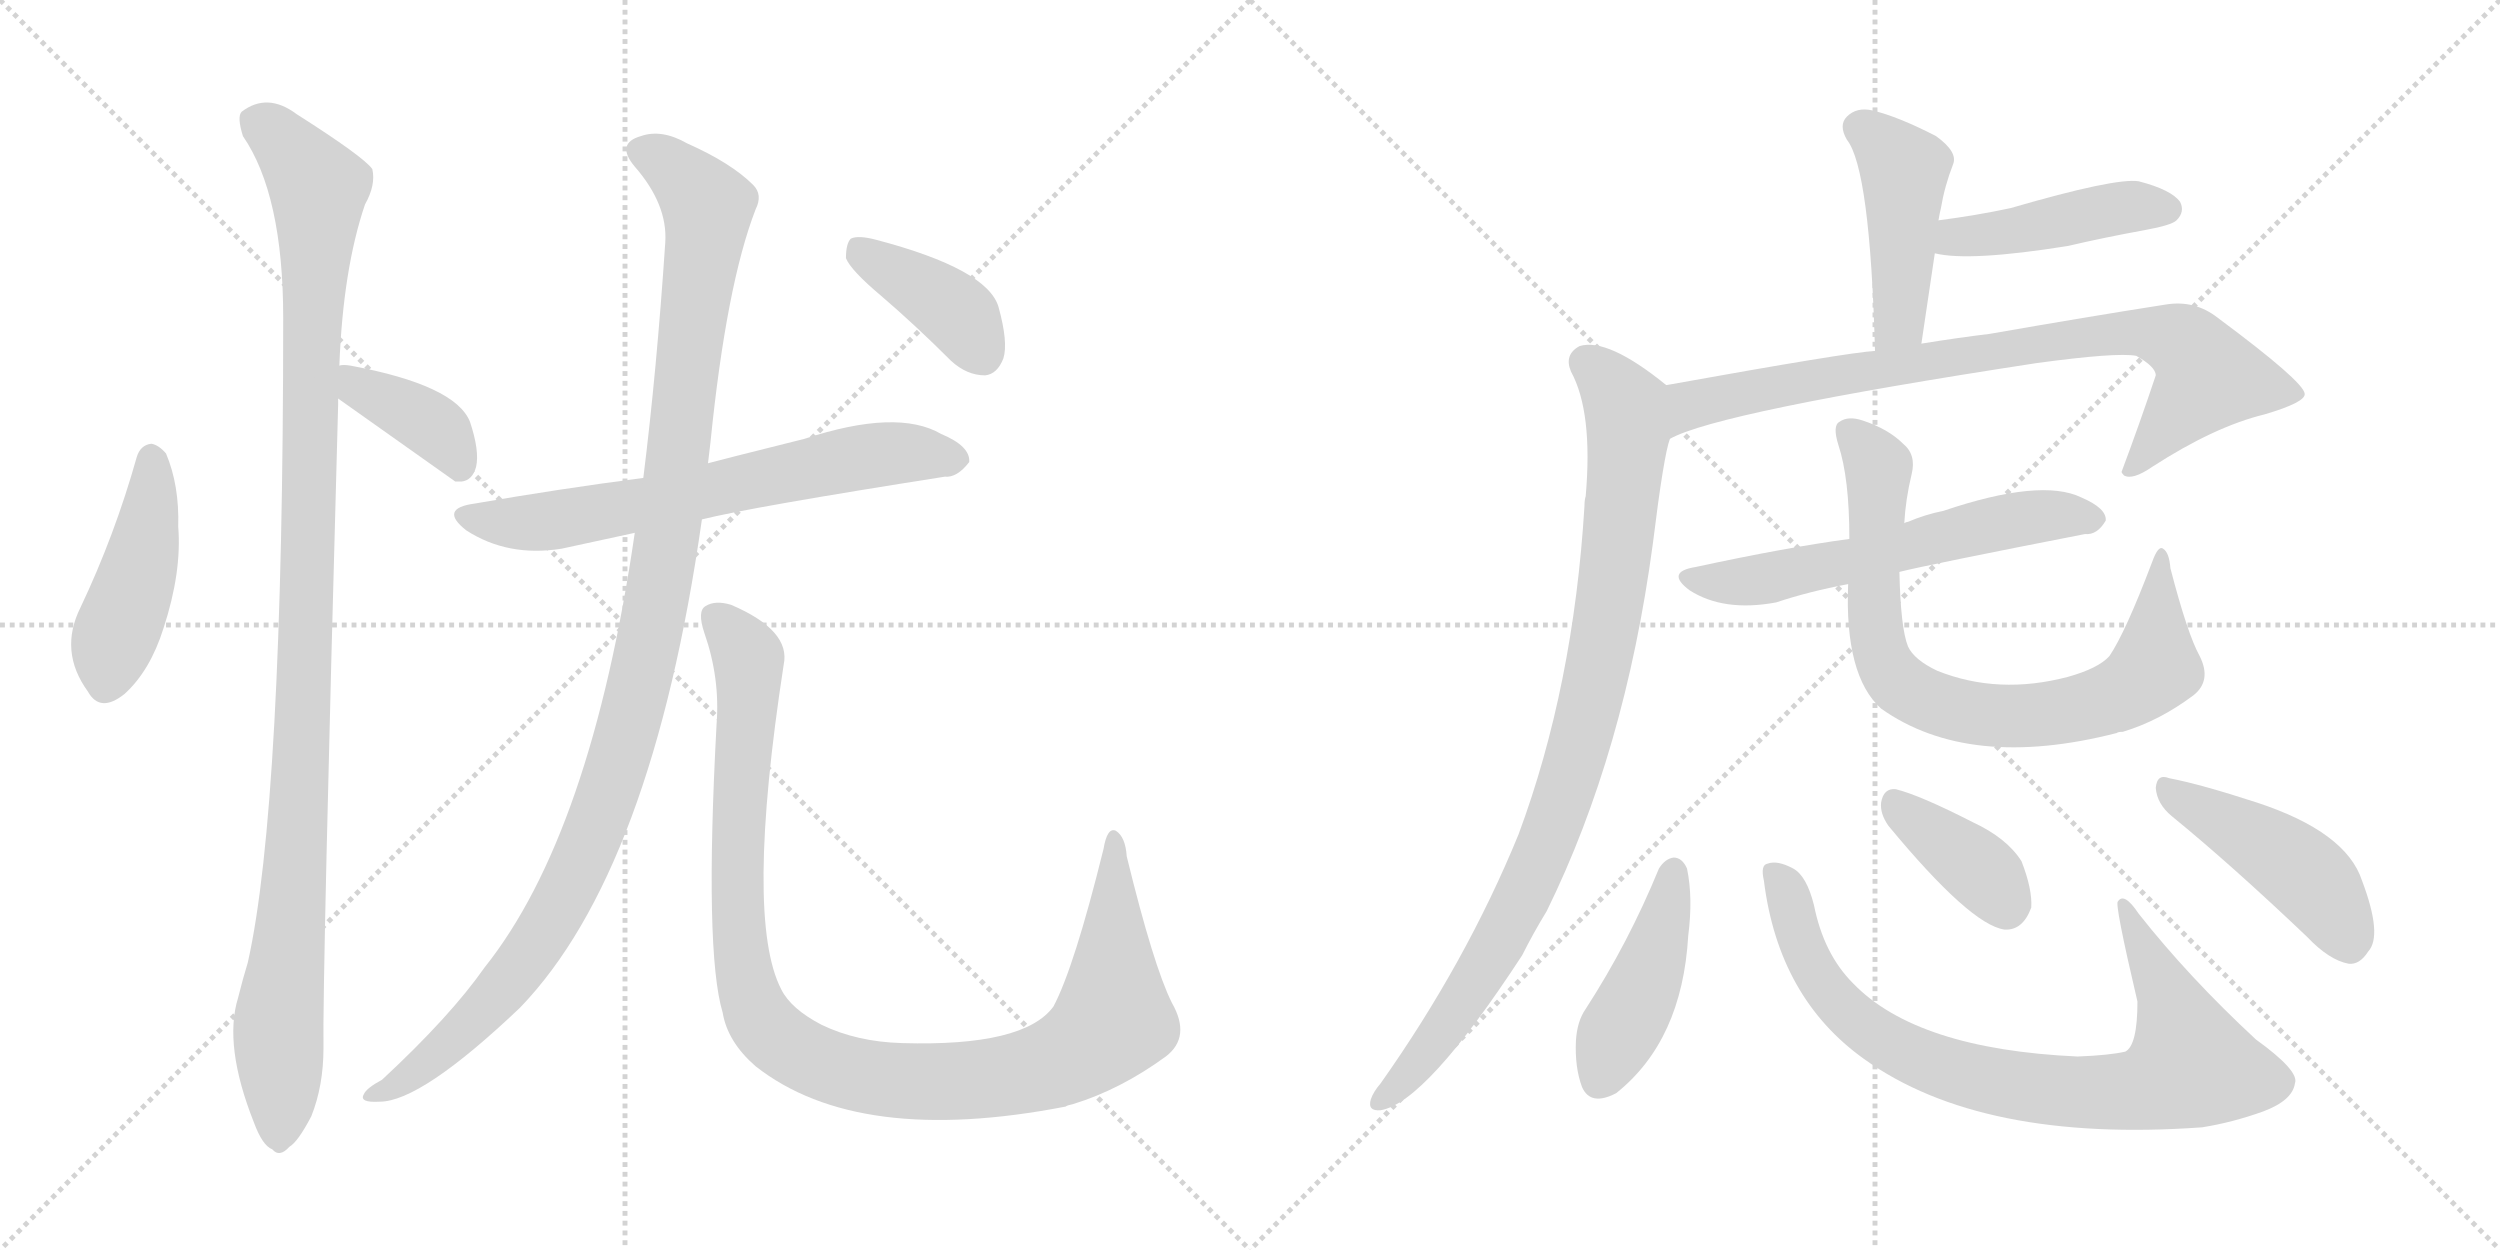 <svg version="1.1" viewBox="0 0 2048 1024" xmlns="http://www.w3.org/2000/svg">
  <g stroke="lightgray" stroke-dasharray="1,1" stroke-width="1" transform="scale(4, 4)">
    <line x1="0" y1="0" x2="256" y2="256"></line>
    <line x1="256" y1="0" x2="0" y2="256"></line>
    <line x1="128" y1="0" x2="128" y2="256"></line>
    <line x1="0" y1="128" x2="256" y2="128"></line>
    <line x1="256" y1="0" x2="512" y2="256"></line>
    <line x1="512" y1="0" x2="256" y2="256"></line>
    <line x1="384" y1="0" x2="384" y2="256"></line>
    <line x1="256" y1="128" x2="512" y2="128"></line>
  </g>
<g transform="scale(1, -1) translate(0, -850)">
   <style type="text/css">
    @keyframes keyframes0 {
      from {
       stroke: black;
       stroke-dashoffset: 444;
       stroke-width: 128;
       }
       59% {
       animation-timing-function: step-end;
       stroke: black;
       stroke-dashoffset: 0;
       stroke-width: 128;
       }
       to {
       stroke: black;
       stroke-width: 1024;
       }
       }
       #make-me-a-hanzi-animation-0 {
         animation: keyframes0 0.611s both;
         animation-delay: 0s;
         animation-timing-function: linear;
       }
    @keyframes keyframes1 {
      from {
       stroke: black;
       stroke-dashoffset: 1105;
       stroke-width: 128;
       }
       78% {
       animation-timing-function: step-end;
       stroke: black;
       stroke-dashoffset: 0;
       stroke-width: 128;
       }
       to {
       stroke: black;
       stroke-width: 1024;
       }
       }
       #make-me-a-hanzi-animation-1 {
         animation: keyframes1 1.149s both;
         animation-delay: 0.611s;
         animation-timing-function: linear;
       }
    @keyframes keyframes2 {
      from {
       stroke: black;
       stroke-dashoffset: 386;
       stroke-width: 128;
       }
       56% {
       animation-timing-function: step-end;
       stroke: black;
       stroke-dashoffset: 0;
       stroke-width: 128;
       }
       to {
       stroke: black;
       stroke-width: 1024;
       }
       }
       #make-me-a-hanzi-animation-2 {
         animation: keyframes2 0.564s both;
         animation-delay: 1.761s;
         animation-timing-function: linear;
       }
    @keyframes keyframes3 {
      from {
       stroke: black;
       stroke-dashoffset: 661;
       stroke-width: 128;
       }
       68% {
       animation-timing-function: step-end;
       stroke: black;
       stroke-dashoffset: 0;
       stroke-width: 128;
       }
       to {
       stroke: black;
       stroke-width: 1024;
       }
       }
       #make-me-a-hanzi-animation-3 {
         animation: keyframes3 0.788s both;
         animation-delay: 2.325s;
         animation-timing-function: linear;
       }
    @keyframes keyframes4 {
      from {
       stroke: black;
       stroke-dashoffset: 1138;
       stroke-width: 128;
       }
       79% {
       animation-timing-function: step-end;
       stroke: black;
       stroke-dashoffset: 0;
       stroke-width: 128;
       }
       to {
       stroke: black;
       stroke-width: 1024;
       }
       }
       #make-me-a-hanzi-animation-4 {
         animation: keyframes4 1.176s both;
         animation-delay: 3.113s;
         animation-timing-function: linear;
       }
    @keyframes keyframes5 {
      from {
       stroke: black;
       stroke-dashoffset: 1064;
       stroke-width: 128;
       }
       78% {
       animation-timing-function: step-end;
       stroke: black;
       stroke-dashoffset: 0;
       stroke-width: 128;
       }
       to {
       stroke: black;
       stroke-width: 1024;
       }
       }
       #make-me-a-hanzi-animation-5 {
         animation: keyframes5 1.116s both;
         animation-delay: 4.289s;
         animation-timing-function: linear;
       }
    @keyframes keyframes6 {
      from {
       stroke: black;
       stroke-dashoffset: 393;
       stroke-width: 128;
       }
       56% {
       animation-timing-function: step-end;
       stroke: black;
       stroke-dashoffset: 0;
       stroke-width: 128;
       }
       to {
       stroke: black;
       stroke-width: 1024;
       }
       }
       #make-me-a-hanzi-animation-6 {
         animation: keyframes6 0.57s both;
         animation-delay: 5.405s;
         animation-timing-function: linear;
       }
    @keyframes keyframes7 {
      from {
       stroke: black;
       stroke-dashoffset: 450;
       stroke-width: 128;
       }
       59% {
       animation-timing-function: step-end;
       stroke: black;
       stroke-dashoffset: 0;
       stroke-width: 128;
       }
       to {
       stroke: black;
       stroke-width: 1024;
       }
       }
       #make-me-a-hanzi-animation-7 {
         animation: keyframes7 0.616s both;
         animation-delay: 5.974s;
         animation-timing-function: linear;
       }
    @keyframes keyframes8 {
      from {
       stroke: black;
       stroke-dashoffset: 443;
       stroke-width: 128;
       }
       59% {
       animation-timing-function: step-end;
       stroke: black;
       stroke-dashoffset: 0;
       stroke-width: 128;
       }
       to {
       stroke: black;
       stroke-width: 1024;
       }
       }
       #make-me-a-hanzi-animation-8 {
         animation: keyframes8 0.611s both;
         animation-delay: 6.591s;
         animation-timing-function: linear;
       }
    @keyframes keyframes9 {
      from {
       stroke: black;
       stroke-dashoffset: 821;
       stroke-width: 128;
       }
       73% {
       animation-timing-function: step-end;
       stroke: black;
       stroke-dashoffset: 0;
       stroke-width: 128;
       }
       to {
       stroke: black;
       stroke-width: 1024;
       }
       }
       #make-me-a-hanzi-animation-9 {
         animation: keyframes9 0.918s both;
         animation-delay: 7.201s;
         animation-timing-function: linear;
       }
    @keyframes keyframes10 {
      from {
       stroke: black;
       stroke-dashoffset: 921;
       stroke-width: 128;
       }
       75% {
       animation-timing-function: step-end;
       stroke: black;
       stroke-dashoffset: 0;
       stroke-width: 128;
       }
       to {
       stroke: black;
       stroke-width: 1024;
       }
       }
       #make-me-a-hanzi-animation-10 {
         animation: keyframes10 1s both;
         animation-delay: 8.119s;
         animation-timing-function: linear;
       }
    @keyframes keyframes11 {
      from {
       stroke: black;
       stroke-dashoffset: 592;
       stroke-width: 128;
       }
       66% {
       animation-timing-function: step-end;
       stroke: black;
       stroke-dashoffset: 0;
       stroke-width: 128;
       }
       to {
       stroke: black;
       stroke-width: 1024;
       }
       }
       #make-me-a-hanzi-animation-11 {
         animation: keyframes11 0.732s both;
         animation-delay: 9.119s;
         animation-timing-function: linear;
       }
    @keyframes keyframes12 {
      from {
       stroke: black;
       stroke-dashoffset: 792;
       stroke-width: 128;
       }
       72% {
       animation-timing-function: step-end;
       stroke: black;
       stroke-dashoffset: 0;
       stroke-width: 128;
       }
       to {
       stroke: black;
       stroke-width: 1024;
       }
       }
       #make-me-a-hanzi-animation-12 {
         animation: keyframes12 0.895s both;
         animation-delay: 9.851s;
         animation-timing-function: linear;
       }
    @keyframes keyframes13 {
      from {
       stroke: black;
       stroke-dashoffset: 436;
       stroke-width: 128;
       }
       59% {
       animation-timing-function: step-end;
       stroke: black;
       stroke-dashoffset: 0;
       stroke-width: 128;
       }
       to {
       stroke: black;
       stroke-width: 1024;
       }
       }
       #make-me-a-hanzi-animation-13 {
         animation: keyframes13 0.605s both;
         animation-delay: 10.745s;
         animation-timing-function: linear;
       }
    @keyframes keyframes14 {
      from {
       stroke: black;
       stroke-dashoffset: 830;
       stroke-width: 128;
       }
       73% {
       animation-timing-function: step-end;
       stroke: black;
       stroke-dashoffset: 0;
       stroke-width: 128;
       }
       to {
       stroke: black;
       stroke-width: 1024;
       }
       }
       #make-me-a-hanzi-animation-14 {
         animation: keyframes14 0.925s both;
         animation-delay: 11.35s;
         animation-timing-function: linear;
       }
    @keyframes keyframes15 {
      from {
       stroke: black;
       stroke-dashoffset: 382;
       stroke-width: 128;
       }
       55% {
       animation-timing-function: step-end;
       stroke: black;
       stroke-dashoffset: 0;
       stroke-width: 128;
       }
       to {
       stroke: black;
       stroke-width: 1024;
       }
       }
       #make-me-a-hanzi-animation-15 {
         animation: keyframes15 0.561s both;
         animation-delay: 12.275s;
         animation-timing-function: linear;
       }
    @keyframes keyframes16 {
      from {
       stroke: black;
       stroke-dashoffset: 453;
       stroke-width: 128;
       }
       60% {
       animation-timing-function: step-end;
       stroke: black;
       stroke-dashoffset: 0;
       stroke-width: 128;
       }
       to {
       stroke: black;
       stroke-width: 1024;
       }
       }
       #make-me-a-hanzi-animation-16 {
         animation: keyframes16 0.619s both;
         animation-delay: 12.836s;
         animation-timing-function: linear;
       }
</style>
<path d="M 112.0 475.5 Q 94.0 411.5 66.0 352.5 Q 48.0 316.5 72.0 283.5 Q 82.0 265.5 102.0 281.5 Q 123.0 300.5 134.0 335.5 Q 149.0 381.5 146.0 418.5 Q 147.0 452.5 136.0 478.5 Q 130.0 485.5 124.0 486.5 Q 115.0 485.5 112.0 475.5 Z" fill="lightgray"></path> 
<path d="M 278.0 550.5 Q 281.0 629.5 299.0 682.5 Q 308.0 698.5 305.0 711.5 Q 298.0 721.5 243.0 756.5 Q 219.0 774.5 198.0 758.5 Q 194.0 754.5 199.0 738.5 Q 232.0 690.5 232.0 589.5 Q 232.0 190.5 203.0 61.5 Q 199.0 48.5 195.0 32.5 Q 183.0 -6.5 208.0 -69.5 Q 215.0 -88.5 223.0 -91.5 Q 229.0 -98.5 237.0 -89.5 Q 244.0 -85.5 255.0 -64.5 Q 265.0 -39.5 265.0 -8.5 Q 264.0 43.5 277.0 518.5 L 277.0 523.5 L 278.0 550.5 Z" fill="lightgray"></path> 
<path d="M 277.0 523.5 Q 370.0 457.5 373.0 455.5 L 378.0 455.5 Q 387.0 456.5 390.0 467.5 Q 393.0 480.5 385.0 504.5 Q 373.0 534.5 287.0 550.5 Q 281.0 551.5 278.0 550.5 C 248.0 547.5 253.0 540.5 277.0 523.5 Z" fill="lightgray"></path> 
<path d="M 575.0 424.5 Q 615.0 434.5 774.0 459.5 Q 784.0 458.5 794.0 471.5 Q 795.0 484.5 771.0 494.5 Q 735.0 515.5 659.0 490.5 Q 587.0 472.5 580.0 470.5 L 527.0 458.5 Q 458.0 449.5 389.0 437.5 Q 359.0 433.5 382.0 415.5 Q 416.0 393.5 460.0 400.5 L 520.0 413.5 L 575.0 424.5 Z" fill="lightgray"></path> 
<path d="M 520.0 413.5 Q 484.0 166.5 397.0 57.5 Q 369.0 17.5 313.0 -34.5 Q 300.0 -41.5 298.0 -46.5 Q 294.0 -53.5 311.0 -52.5 Q 345.0 -52.5 426.0 24.5 Q 534.0 136.5 575.0 424.5 L 580.0 470.5 Q 581.0 479.5 582.0 487.5 Q 595.0 616.5 619.0 678.5 Q 625.0 690.5 617.0 698.5 Q 599.0 716.5 563.0 732.5 Q 542.0 744.5 525.0 738.5 Q 504.0 732.5 520.0 713.5 Q 547.0 682.5 545.0 651.5 Q 538.0 546.5 527.0 458.5 L 520.0 413.5 Z" fill="lightgray"></path> 
<path d="M 960.0 28.5 Q 945.0 58.5 923.0 148.5 Q 922.0 164.5 914.0 169.5 Q 907.0 172.5 904.0 154.5 Q 880.0 57.5 863.0 25.5 Q 839.0 -7.5 739.0 -4.5 Q 702.0 -3.5 673.0 10.5 Q 648.0 23.5 640.0 39.5 Q 610.0 97.5 642.0 305.5 Q 648.0 333.5 599.0 354.5 Q 586.0 358.5 578.0 353.5 Q 571.0 349.5 577.0 331.5 Q 590.0 294.5 587.0 256.5 Q 577.0 70.5 592.0 20.5 Q 596.0 -3.5 619.0 -23.5 Q 703.0 -89.5 873.0 -56.5 Q 874.0 -55.5 879.0 -54.5 Q 918.0 -42.5 955.0 -15.5 Q 976.0 0.5 960.0 28.5 Z" fill="lightgray"></path> 
<path d="M 722.0 607.5 Q 750.0 583.5 779.0 554.5 Q 792.0 542.5 807.0 542.5 Q 817.0 543.5 822.0 556.5 Q 826.0 569.5 818.0 598.5 Q 809.0 629.5 718.0 653.5 Q 703.0 657.5 697.0 654.5 Q 693.0 650.5 693.0 638.5 Q 697.0 628.5 722.0 607.5 Z" fill="lightgray"></path> 
<path d="M 1574.0 568.5 L 1585.0 642.5 L 1588.0 669.5 Q 1589.0 675.5 1590.0 679.5 Q 1593.0 697.5 1600.0 715.5 Q 1604.0 725.5 1586.0 738.5 Q 1555.0 754.5 1534.0 759.5 Q 1521.0 762.5 1513.0 754.5 Q 1506.0 747.5 1513.0 735.5 Q 1532.0 711.5 1536.0 562.5 C 1537.0 532.5 1570.0 538.5 1574.0 568.5 Z" fill="lightgray"></path> 
<path d="M 1585.0 642.5 Q 1613.0 635.5 1694.0 648.5 Q 1724.0 655.5 1757.0 661.5 Q 1779.0 665.5 1783.0 669.5 Q 1790.0 676.5 1786.0 684.5 Q 1779.0 694.5 1752.0 701.5 Q 1733.0 704.5 1647.0 679.5 Q 1619.0 673.5 1588.0 669.5 C 1558.0 665.5 1556.0 648.5 1585.0 642.5 Z" fill="lightgray"></path> 
<path d="M 1368.0 490.5 Q 1407.0 512.5 1668.0 552.5 Q 1734.0 561.5 1750.0 558.5 Q 1766.0 549.5 1766.0 542.5 Q 1753.0 503.5 1738.0 463.5 Q 1738.0 462.5 1740.0 460.5 Q 1747.0 456.5 1763.0 467.5 Q 1814.0 500.5 1855.0 510.5 Q 1889.0 520.5 1888.0 527.5 Q 1887.0 537.5 1817.0 589.5 Q 1798.0 604.5 1774.0 600.5 Q 1710.0 590.5 1630.0 576.5 Q 1605.0 573.5 1574.0 568.5 L 1536.0 562.5 Q 1515.0 561.5 1365.0 534.5 C 1335.0 529.5 1340.0 478.5 1368.0 490.5 Z" fill="lightgray"></path> 
<path d="M 1365.0 534.5 Q 1317.0 573.5 1294.0 566.5 Q 1281.0 559.5 1287.0 545.5 Q 1305.0 512.5 1299.0 443.5 Q 1298.0 440.5 1298.0 435.5 Q 1289.0 287.5 1244.0 166.5 Q 1201.0 61.5 1131.0 -37.5 Q 1125.0 -44.5 1123.0 -50.5 Q 1120.0 -60.5 1131.0 -59.5 Q 1168.0 -53.5 1247.0 67.5 Q 1256.0 85.5 1267.0 103.5 Q 1331.0 233.5 1354.0 404.5 Q 1363.0 477.5 1368.0 490.5 C 1375.0 519.5 1376.0 526.5 1365.0 534.5 Z" fill="lightgray"></path> 
<path d="M 1556.0 381.5 Q 1580.0 387.5 1708.0 412.5 Q 1718.0 411.5 1725.0 423.5 Q 1726.0 433.5 1705.0 442.5 Q 1672.0 458.5 1592.0 431.5 Q 1577.0 428.5 1563.0 422.5 Q 1562.0 422.5 1560.0 421.5 L 1515.0 408.5 Q 1463.0 401.5 1389.0 385.5 Q 1364.0 381.5 1384.0 366.5 Q 1412.0 348.5 1455.0 356.5 Q 1482.0 365.5 1514.0 371.5 L 1556.0 381.5 Z" fill="lightgray"></path> 
<path d="M 1802.0 312.5 Q 1792.0 330.5 1778.0 384.5 Q 1777.0 397.5 1772.0 400.5 Q 1768.0 403.5 1763.0 389.5 Q 1741.0 331.5 1728.0 312.5 Q 1719.0 302.5 1694.0 295.5 Q 1637.0 280.5 1587.0 300.5 Q 1568.0 309.5 1563.0 320.5 Q 1557.0 335.5 1556.0 381.5 L 1560.0 421.5 Q 1561.0 440.5 1566.0 461.5 Q 1570.0 477.5 1559.0 486.5 Q 1547.0 498.5 1526.0 505.5 Q 1514.0 509.5 1507.0 504.5 Q 1501.0 501.5 1506.0 485.5 Q 1515.0 458.5 1515.0 408.5 L 1514.0 371.5 Q 1511.0 296.5 1541.0 269.5 Q 1613.0 218.5 1734.0 249.5 Q 1735.0 250.5 1739.0 250.5 Q 1769.0 259.5 1797.0 280.5 Q 1812.0 292.5 1802.0 312.5 Z" fill="lightgray"></path> 
<path d="M 1359.0 138.5 Q 1334.0 77.5 1299.0 23.5 Q 1292.0 13.5 1291.0 -2.5 Q 1290.0 -24.5 1296.0 -40.5 Q 1303.0 -56.5 1324.0 -45.5 Q 1378.0 -2.5 1383.0 83.5 Q 1387.0 114.5 1382.0 138.5 Q 1378.0 147.5 1371.0 147.5 Q 1364.0 146.5 1359.0 138.5 Z" fill="lightgray"></path> 
<path d="M 1445.0 128.5 Q 1457.0 32.5 1527.0 -17.5 Q 1623.0 -86.5 1804.0 -73.5 Q 1829.0 -69.5 1854.0 -60.5 Q 1878.0 -51.5 1880.0 -37.5 Q 1884.0 -27.5 1848.0 -1.5 Q 1793.0 49.5 1752.0 101.5 Q 1740.0 119.5 1735.0 111.5 Q 1732.0 110.5 1751.0 29.5 Q 1751.0 -6.5 1741.0 -11.5 Q 1728.0 -14.5 1702.0 -15.5 Q 1570.0 -9.5 1518.0 44.5 Q 1494.0 68.5 1486.0 108.5 Q 1480.0 132.5 1469.0 138.5 Q 1456.0 145.5 1448.0 142.5 Q 1442.0 141.5 1445.0 128.5 Z" fill="lightgray"></path> 
<path d="M 1547.0 173.5 Q 1614.0 92.5 1642.0 88.5 Q 1657.0 87.5 1664.0 106.5 Q 1665.0 121.5 1656.0 144.5 Q 1644.0 163.5 1616.0 176.5 Q 1573.0 198.5 1553.0 203.5 Q 1543.0 204.5 1541.0 192.5 Q 1540.0 183.5 1547.0 173.5 Z" fill="lightgray"></path> 
<path d="M 1779.0 181.5 Q 1828.0 141.5 1890.0 82.5 Q 1908.0 63.5 1924.0 60.5 Q 1933.0 59.5 1940.0 70.5 Q 1952.0 83.5 1935.0 128.5 Q 1922.0 168.5 1849.0 192.5 Q 1803.0 207.5 1777.0 212.5 Q 1767.0 216.5 1766.0 204.5 Q 1767.0 191.5 1779.0 181.5 Z" fill="lightgray"></path> 
      <clipPath id="make-me-a-hanzi-clip-0">
      <path d="M 112.0 475.5 Q 94.0 411.5 66.0 352.5 Q 48.0 316.5 72.0 283.5 Q 82.0 265.5 102.0 281.5 Q 123.0 300.5 134.0 335.5 Q 149.0 381.5 146.0 418.5 Q 147.0 452.5 136.0 478.5 Q 130.0 485.5 124.0 486.5 Q 115.0 485.5 112.0 475.5 Z" fill="lightgray"></path>
      </clipPath>
      <path clip-path="url(#make-me-a-hanzi-clip-0)" d="M 125.0 474.5 L 118.0 400.5 L 91.0 320.5 L 88.0 291.5 " fill="none" id="make-me-a-hanzi-animation-0" stroke-dasharray="316 632" stroke-linecap="round"></path>

      <clipPath id="make-me-a-hanzi-clip-1">
      <path d="M 278.0 550.5 Q 281.0 629.5 299.0 682.5 Q 308.0 698.5 305.0 711.5 Q 298.0 721.5 243.0 756.5 Q 219.0 774.5 198.0 758.5 Q 194.0 754.5 199.0 738.5 Q 232.0 690.5 232.0 589.5 Q 232.0 190.5 203.0 61.5 Q 199.0 48.5 195.0 32.5 Q 183.0 -6.5 208.0 -69.5 Q 215.0 -88.5 223.0 -91.5 Q 229.0 -98.5 237.0 -89.5 Q 244.0 -85.5 255.0 -64.5 Q 265.0 -39.5 265.0 -8.5 Q 264.0 43.5 277.0 518.5 L 277.0 523.5 L 278.0 550.5 Z" fill="lightgray"></path>
      </clipPath>
      <path clip-path="url(#make-me-a-hanzi-clip-1)" d="M 210.0 751.5 L 238.0 727.5 L 261.0 687.5 L 249.0 259.5 L 228.0 13.5 L 228.0 -77.5 " fill="none" id="make-me-a-hanzi-animation-1" stroke-dasharray="977 1954" stroke-linecap="round"></path>

      <clipPath id="make-me-a-hanzi-clip-2">
      <path d="M 277.0 523.5 Q 370.0 457.5 373.0 455.5 L 378.0 455.5 Q 387.0 456.5 390.0 467.5 Q 393.0 480.5 385.0 504.5 Q 373.0 534.5 287.0 550.5 Q 281.0 551.5 278.0 550.5 C 248.0 547.5 253.0 540.5 277.0 523.5 Z" fill="lightgray"></path>
      </clipPath>
      <path clip-path="url(#make-me-a-hanzi-clip-2)" d="M 283.0 543.5 L 297.0 528.5 L 331.0 515.5 L 361.0 495.5 L 376.0 461.5 " fill="none" id="make-me-a-hanzi-animation-2" stroke-dasharray="258 516" stroke-linecap="round"></path>

      <clipPath id="make-me-a-hanzi-clip-3">
      <path d="M 575.0 424.5 Q 615.0 434.5 774.0 459.5 Q 784.0 458.5 794.0 471.5 Q 795.0 484.5 771.0 494.5 Q 735.0 515.5 659.0 490.5 Q 587.0 472.5 580.0 470.5 L 527.0 458.5 Q 458.0 449.5 389.0 437.5 Q 359.0 433.5 382.0 415.5 Q 416.0 393.5 460.0 400.5 L 520.0 413.5 L 575.0 424.5 Z" fill="lightgray"></path>
      </clipPath>
      <path clip-path="url(#make-me-a-hanzi-clip-3)" d="M 384.0 427.5 L 436.0 421.5 L 720.0 477.5 L 783.0 473.5 " fill="none" id="make-me-a-hanzi-animation-3" stroke-dasharray="533 1066" stroke-linecap="round"></path>

      <clipPath id="make-me-a-hanzi-clip-4">
      <path d="M 520.0 413.5 Q 484.0 166.5 397.0 57.5 Q 369.0 17.5 313.0 -34.5 Q 300.0 -41.5 298.0 -46.5 Q 294.0 -53.5 311.0 -52.5 Q 345.0 -52.5 426.0 24.5 Q 534.0 136.5 575.0 424.5 L 580.0 470.5 Q 581.0 479.5 582.0 487.5 Q 595.0 616.5 619.0 678.5 Q 625.0 690.5 617.0 698.5 Q 599.0 716.5 563.0 732.5 Q 542.0 744.5 525.0 738.5 Q 504.0 732.5 520.0 713.5 Q 547.0 682.5 545.0 651.5 Q 538.0 546.5 527.0 458.5 L 520.0 413.5 Z" fill="lightgray"></path>
      </clipPath>
      <path clip-path="url(#make-me-a-hanzi-clip-4)" d="M 526.0 725.5 L 547.0 715.5 L 580.0 681.5 L 548.0 416.5 L 513.0 249.5 L 484.0 161.5 L 434.0 69.5 L 375.0 0.5 L 321.0 -41.5 L 305.0 -47.5 " fill="none" id="make-me-a-hanzi-animation-4" stroke-dasharray="1010 2020" stroke-linecap="round"></path>

      <clipPath id="make-me-a-hanzi-clip-5">
      <path d="M 960.0 28.5 Q 945.0 58.5 923.0 148.5 Q 922.0 164.5 914.0 169.5 Q 907.0 172.5 904.0 154.5 Q 880.0 57.5 863.0 25.5 Q 839.0 -7.5 739.0 -4.5 Q 702.0 -3.5 673.0 10.5 Q 648.0 23.5 640.0 39.5 Q 610.0 97.5 642.0 305.5 Q 648.0 333.5 599.0 354.5 Q 586.0 358.5 578.0 353.5 Q 571.0 349.5 577.0 331.5 Q 590.0 294.5 587.0 256.5 Q 577.0 70.5 592.0 20.5 Q 596.0 -3.5 619.0 -23.5 Q 703.0 -89.5 873.0 -56.5 Q 874.0 -55.5 879.0 -54.5 Q 918.0 -42.5 955.0 -15.5 Q 976.0 0.5 960.0 28.5 Z" fill="lightgray"></path>
      </clipPath>
      <path clip-path="url(#make-me-a-hanzi-clip-5)" d="M 586.0 345.5 L 613.0 311.5 L 604.0 176.5 L 605.0 90.5 L 612.0 43.5 L 627.0 8.5 L 659.0 -15.5 L 715.0 -32.5 L 788.0 -35.5 L 857.0 -23.5 L 893.0 -4.5 L 912.0 14.5 L 913.0 162.5 " fill="none" id="make-me-a-hanzi-animation-5" stroke-dasharray="936 1872" stroke-linecap="round"></path>

      <clipPath id="make-me-a-hanzi-clip-6">
      <path d="M 722.0 607.5 Q 750.0 583.5 779.0 554.5 Q 792.0 542.5 807.0 542.5 Q 817.0 543.5 822.0 556.5 Q 826.0 569.5 818.0 598.5 Q 809.0 629.5 718.0 653.5 Q 703.0 657.5 697.0 654.5 Q 693.0 650.5 693.0 638.5 Q 697.0 628.5 722.0 607.5 Z" fill="lightgray"></path>
      </clipPath>
      <path clip-path="url(#make-me-a-hanzi-clip-6)" d="M 702.0 648.5 L 784.0 593.5 L 804.0 560.5 " fill="none" id="make-me-a-hanzi-animation-6" stroke-dasharray="265 530" stroke-linecap="round"></path>

      <clipPath id="make-me-a-hanzi-clip-7">
      <path d="M 1574.0 568.5 L 1585.0 642.5 L 1588.0 669.5 Q 1589.0 675.5 1590.0 679.5 Q 1593.0 697.5 1600.0 715.5 Q 1604.0 725.5 1586.0 738.5 Q 1555.0 754.5 1534.0 759.5 Q 1521.0 762.5 1513.0 754.5 Q 1506.0 747.5 1513.0 735.5 Q 1532.0 711.5 1536.0 562.5 C 1537.0 532.5 1570.0 538.5 1574.0 568.5 Z" fill="lightgray"></path>
      </clipPath>
      <path clip-path="url(#make-me-a-hanzi-clip-7)" d="M 1524.0 745.5 L 1560.0 711.5 L 1556.0 586.5 L 1540.0 575.5 " fill="none" id="make-me-a-hanzi-animation-7" stroke-dasharray="322 644" stroke-linecap="round"></path>

      <clipPath id="make-me-a-hanzi-clip-8">
      <path d="M 1585.0 642.5 Q 1613.0 635.5 1694.0 648.5 Q 1724.0 655.5 1757.0 661.5 Q 1779.0 665.5 1783.0 669.5 Q 1790.0 676.5 1786.0 684.5 Q 1779.0 694.5 1752.0 701.5 Q 1733.0 704.5 1647.0 679.5 Q 1619.0 673.5 1588.0 669.5 C 1558.0 665.5 1556.0 648.5 1585.0 642.5 Z" fill="lightgray"></path>
      </clipPath>
      <path clip-path="url(#make-me-a-hanzi-clip-8)" d="M 1591.0 648.5 L 1742.0 680.5 L 1775.0 678.5 " fill="none" id="make-me-a-hanzi-animation-8" stroke-dasharray="315 630" stroke-linecap="round"></path>

      <clipPath id="make-me-a-hanzi-clip-9">
      <path d="M 1368.0 490.5 Q 1407.0 512.5 1668.0 552.5 Q 1734.0 561.5 1750.0 558.5 Q 1766.0 549.5 1766.0 542.5 Q 1753.0 503.5 1738.0 463.5 Q 1738.0 462.5 1740.0 460.5 Q 1747.0 456.5 1763.0 467.5 Q 1814.0 500.5 1855.0 510.5 Q 1889.0 520.5 1888.0 527.5 Q 1887.0 537.5 1817.0 589.5 Q 1798.0 604.5 1774.0 600.5 Q 1710.0 590.5 1630.0 576.5 Q 1605.0 573.5 1574.0 568.5 L 1536.0 562.5 Q 1515.0 561.5 1365.0 534.5 C 1335.0 529.5 1340.0 478.5 1368.0 490.5 Z" fill="lightgray"></path>
      </clipPath>
      <path clip-path="url(#make-me-a-hanzi-clip-9)" d="M 1373.0 500.5 L 1386.0 519.5 L 1406.0 525.5 L 1686.0 571.5 L 1758.0 577.5 L 1789.0 568.5 L 1805.0 551.5 L 1808.0 539.5 L 1745.0 465.5 " fill="none" id="make-me-a-hanzi-animation-9" stroke-dasharray="693 1386" stroke-linecap="round"></path>

      <clipPath id="make-me-a-hanzi-clip-10">
      <path d="M 1365.0 534.5 Q 1317.0 573.5 1294.0 566.5 Q 1281.0 559.5 1287.0 545.5 Q 1305.0 512.5 1299.0 443.5 Q 1298.0 440.5 1298.0 435.5 Q 1289.0 287.5 1244.0 166.5 Q 1201.0 61.5 1131.0 -37.5 Q 1125.0 -44.5 1123.0 -50.5 Q 1120.0 -60.5 1131.0 -59.5 Q 1168.0 -53.5 1247.0 67.5 Q 1256.0 85.5 1267.0 103.5 Q 1331.0 233.5 1354.0 404.5 Q 1363.0 477.5 1368.0 490.5 C 1375.0 519.5 1376.0 526.5 1365.0 534.5 Z" fill="lightgray"></path>
      </clipPath>
      <path clip-path="url(#make-me-a-hanzi-clip-10)" d="M 1300.0 552.5 L 1332.0 517.5 L 1334.0 496.5 L 1321.0 366.5 L 1291.0 228.5 L 1261.0 145.5 L 1211.0 47.5 L 1177.0 -1.5 L 1132.0 -50.5 " fill="none" id="make-me-a-hanzi-animation-10" stroke-dasharray="793 1586" stroke-linecap="round"></path>

      <clipPath id="make-me-a-hanzi-clip-11">
      <path d="M 1556.0 381.5 Q 1580.0 387.5 1708.0 412.5 Q 1718.0 411.5 1725.0 423.5 Q 1726.0 433.5 1705.0 442.5 Q 1672.0 458.5 1592.0 431.5 Q 1577.0 428.5 1563.0 422.5 Q 1562.0 422.5 1560.0 421.5 L 1515.0 408.5 Q 1463.0 401.5 1389.0 385.5 Q 1364.0 381.5 1384.0 366.5 Q 1412.0 348.5 1455.0 356.5 Q 1482.0 365.5 1514.0 371.5 L 1556.0 381.5 Z" fill="lightgray"></path>
      </clipPath>
      <path clip-path="url(#make-me-a-hanzi-clip-11)" d="M 1385.0 376.5 L 1431.0 373.5 L 1656.0 425.5 L 1715.0 424.5 " fill="none" id="make-me-a-hanzi-animation-11" stroke-dasharray="464 928" stroke-linecap="round"></path>

      <clipPath id="make-me-a-hanzi-clip-12">
      <path d="M 1802.0 312.5 Q 1792.0 330.5 1778.0 384.5 Q 1777.0 397.5 1772.0 400.5 Q 1768.0 403.5 1763.0 389.5 Q 1741.0 331.5 1728.0 312.5 Q 1719.0 302.5 1694.0 295.5 Q 1637.0 280.5 1587.0 300.5 Q 1568.0 309.5 1563.0 320.5 Q 1557.0 335.5 1556.0 381.5 L 1560.0 421.5 Q 1561.0 440.5 1566.0 461.5 Q 1570.0 477.5 1559.0 486.5 Q 1547.0 498.5 1526.0 505.5 Q 1514.0 509.5 1507.0 504.5 Q 1501.0 501.5 1506.0 485.5 Q 1515.0 458.5 1515.0 408.5 L 1514.0 371.5 Q 1511.0 296.5 1541.0 269.5 Q 1613.0 218.5 1734.0 249.5 Q 1735.0 250.5 1739.0 250.5 Q 1769.0 259.5 1797.0 280.5 Q 1812.0 292.5 1802.0 312.5 Z" fill="lightgray"></path>
      </clipPath>
      <path clip-path="url(#make-me-a-hanzi-clip-12)" d="M 1514.0 496.5 L 1539.0 467.5 L 1537.0 327.5 L 1555.0 290.5 L 1580.0 275.5 L 1615.0 265.5 L 1656.0 263.5 L 1719.0 273.5 L 1745.0 285.5 L 1766.0 303.5 L 1769.0 393.5 " fill="none" id="make-me-a-hanzi-animation-12" stroke-dasharray="664 1328" stroke-linecap="round"></path>

      <clipPath id="make-me-a-hanzi-clip-13">
      <path d="M 1359.0 138.5 Q 1334.0 77.5 1299.0 23.5 Q 1292.0 13.5 1291.0 -2.5 Q 1290.0 -24.5 1296.0 -40.5 Q 1303.0 -56.5 1324.0 -45.5 Q 1378.0 -2.5 1383.0 83.5 Q 1387.0 114.5 1382.0 138.5 Q 1378.0 147.5 1371.0 147.5 Q 1364.0 146.5 1359.0 138.5 Z" fill="lightgray"></path>
      </clipPath>
      <path clip-path="url(#make-me-a-hanzi-clip-13)" d="M 1371.0 135.5 L 1359.0 76.5 L 1312.0 -33.5 " fill="none" id="make-me-a-hanzi-animation-13" stroke-dasharray="308 616" stroke-linecap="round"></path>

      <clipPath id="make-me-a-hanzi-clip-14">
      <path d="M 1445.0 128.5 Q 1457.0 32.5 1527.0 -17.5 Q 1623.0 -86.5 1804.0 -73.5 Q 1829.0 -69.5 1854.0 -60.5 Q 1878.0 -51.5 1880.0 -37.5 Q 1884.0 -27.5 1848.0 -1.5 Q 1793.0 49.5 1752.0 101.5 Q 1740.0 119.5 1735.0 111.5 Q 1732.0 110.5 1751.0 29.5 Q 1751.0 -6.5 1741.0 -11.5 Q 1728.0 -14.5 1702.0 -15.5 Q 1570.0 -9.5 1518.0 44.5 Q 1494.0 68.5 1486.0 108.5 Q 1480.0 132.5 1469.0 138.5 Q 1456.0 145.5 1448.0 142.5 Q 1442.0 141.5 1445.0 128.5 Z" fill="lightgray"></path>
      </clipPath>
      <path clip-path="url(#make-me-a-hanzi-clip-14)" d="M 1453.0 134.5 L 1495.0 41.5 L 1534.0 3.5 L 1602.0 -28.5 L 1704.0 -45.5 L 1755.0 -42.5 L 1795.0 -20.5 L 1778.0 32.5 L 1739.0 109.5 " fill="none" id="make-me-a-hanzi-animation-14" stroke-dasharray="702 1404" stroke-linecap="round"></path>

      <clipPath id="make-me-a-hanzi-clip-15">
      <path d="M 1547.0 173.5 Q 1614.0 92.5 1642.0 88.5 Q 1657.0 87.5 1664.0 106.5 Q 1665.0 121.5 1656.0 144.5 Q 1644.0 163.5 1616.0 176.5 Q 1573.0 198.5 1553.0 203.5 Q 1543.0 204.5 1541.0 192.5 Q 1540.0 183.5 1547.0 173.5 Z" fill="lightgray"></path>
      </clipPath>
      <path clip-path="url(#make-me-a-hanzi-clip-15)" d="M 1552.0 192.5 L 1624.0 135.5 L 1643.0 107.5 " fill="none" id="make-me-a-hanzi-animation-15" stroke-dasharray="254 508" stroke-linecap="round"></path>

      <clipPath id="make-me-a-hanzi-clip-16">
      <path d="M 1779.0 181.5 Q 1828.0 141.5 1890.0 82.5 Q 1908.0 63.5 1924.0 60.5 Q 1933.0 59.5 1940.0 70.5 Q 1952.0 83.5 1935.0 128.5 Q 1922.0 168.5 1849.0 192.5 Q 1803.0 207.5 1777.0 212.5 Q 1767.0 216.5 1766.0 204.5 Q 1767.0 191.5 1779.0 181.5 Z" fill="lightgray"></path>
      </clipPath>
      <path clip-path="url(#make-me-a-hanzi-clip-16)" d="M 1777.0 201.5 L 1864.0 152.5 L 1893.0 129.5 L 1924.0 77.5 " fill="none" id="make-me-a-hanzi-animation-16" stroke-dasharray="325 650" stroke-linecap="round"></path>

</g>
</svg>

